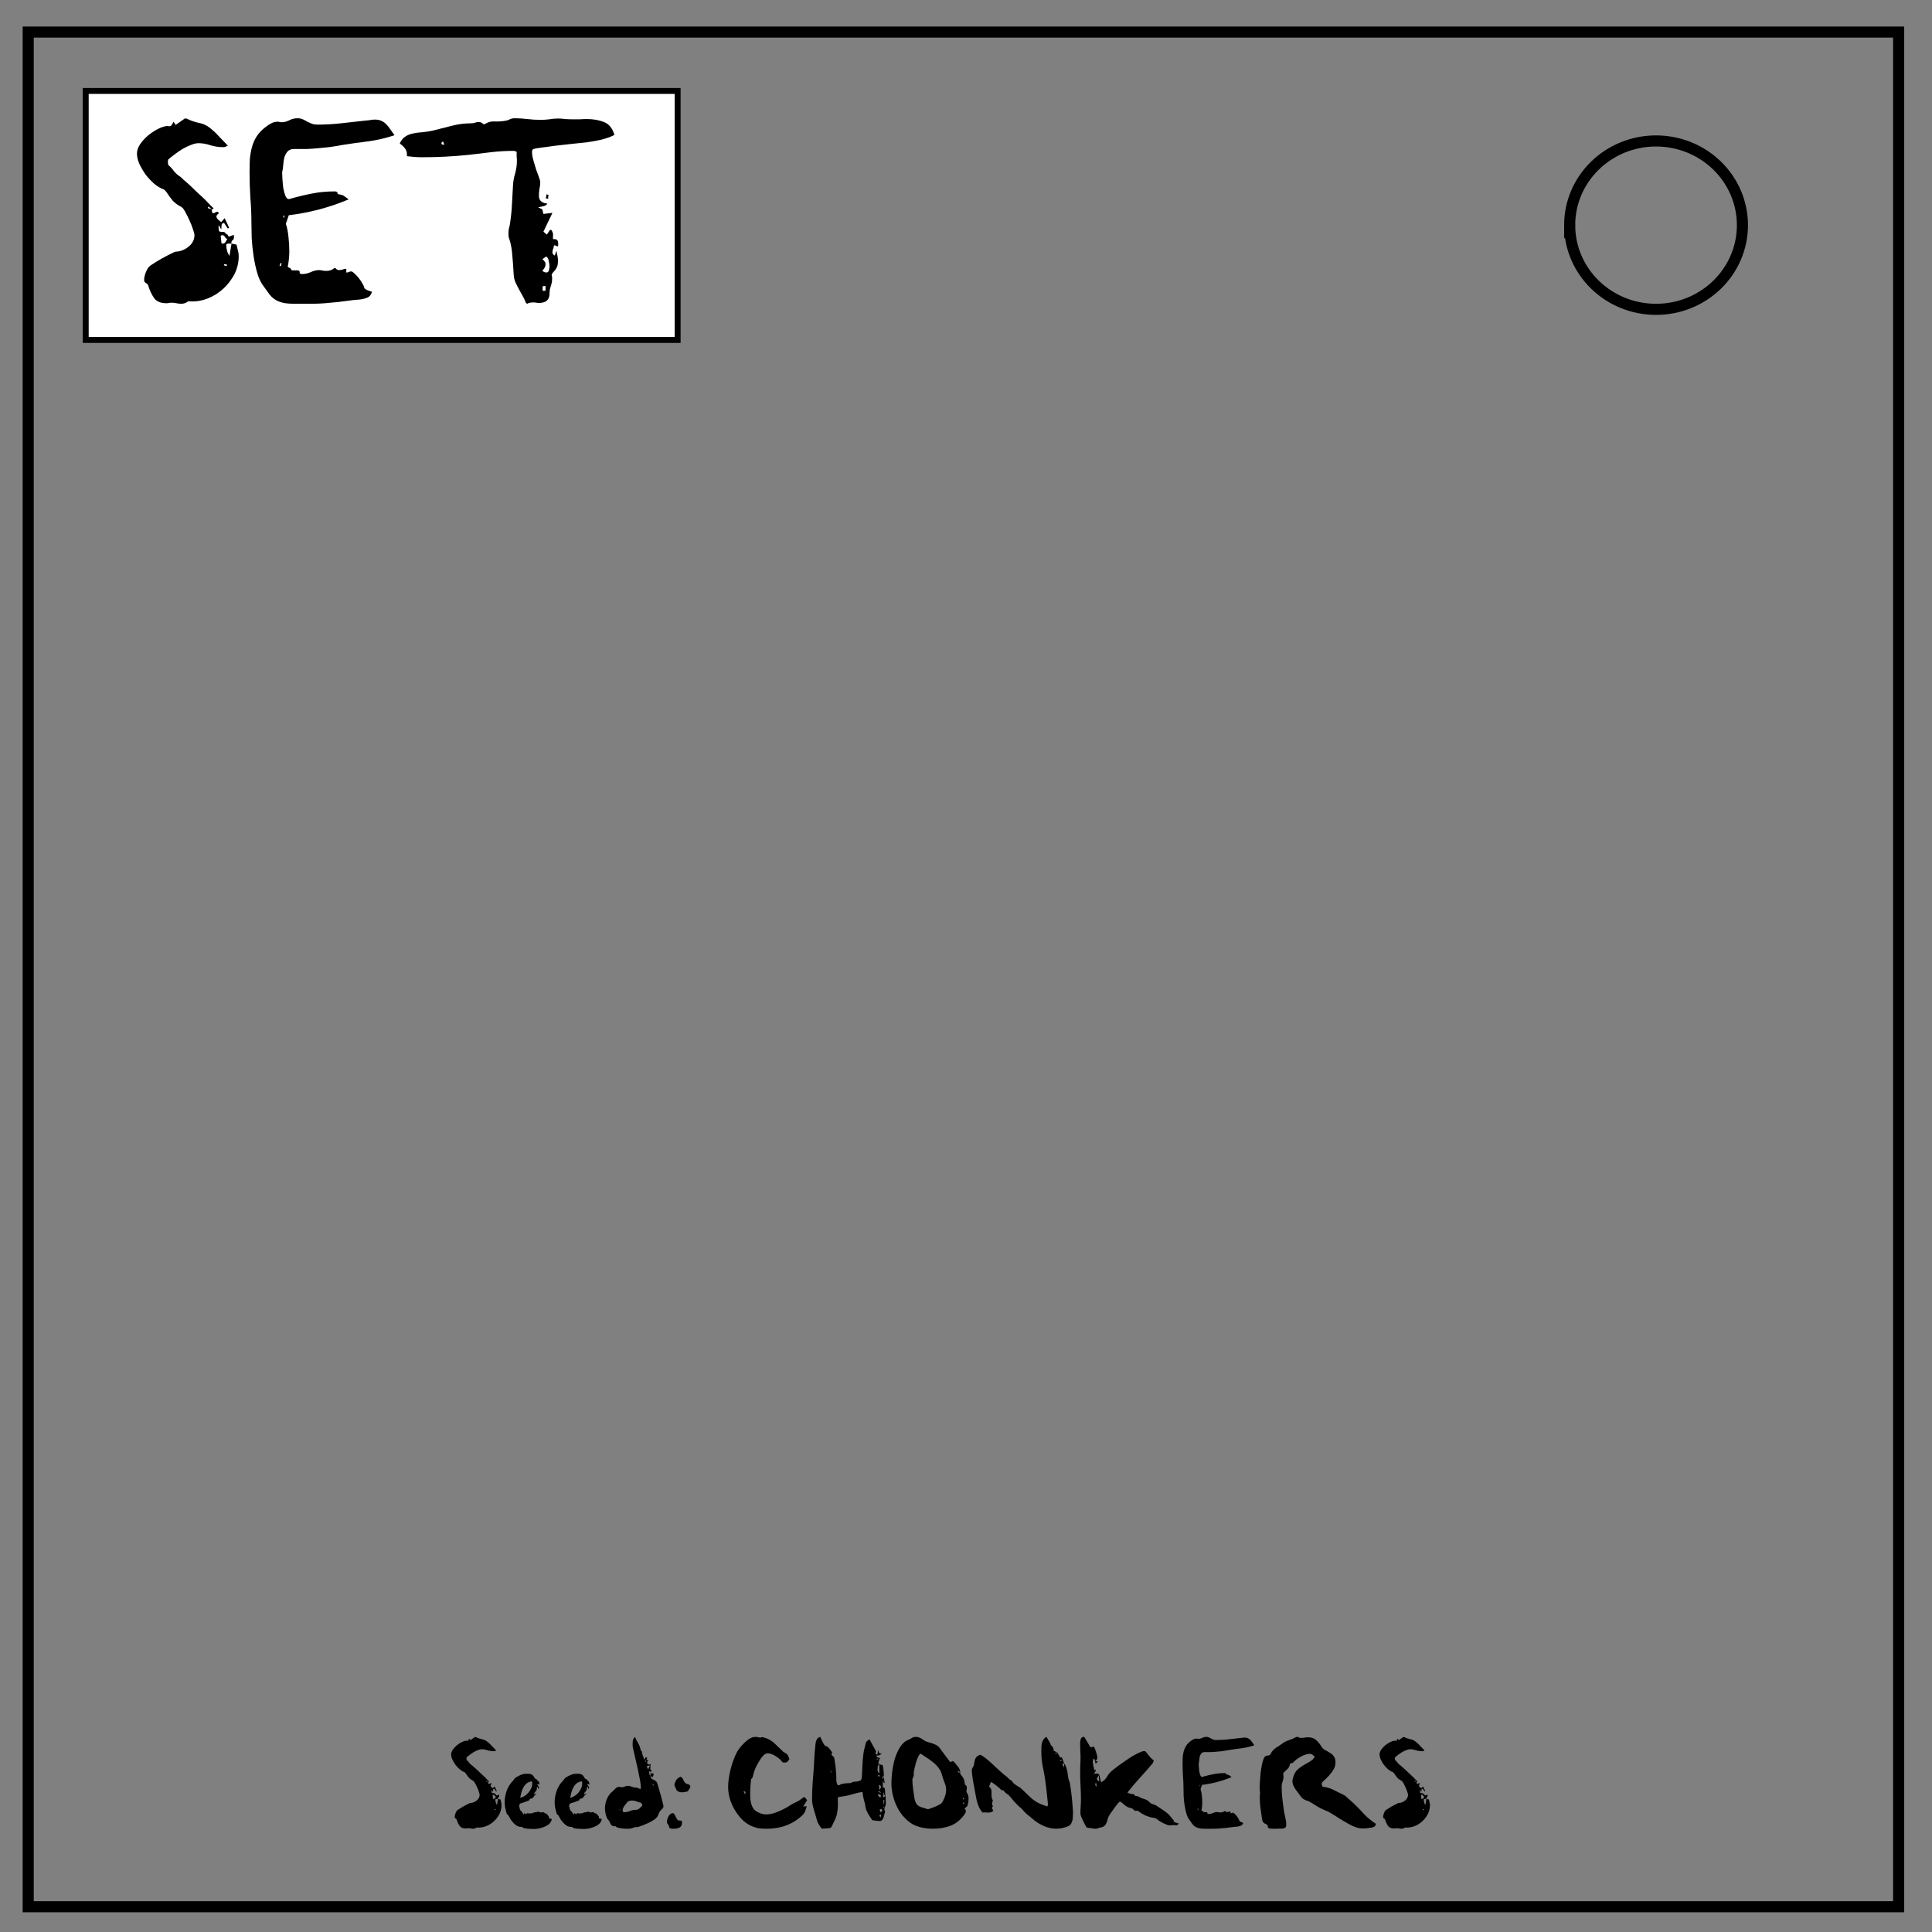 <?xml version="1.0" encoding="UTF-8" standalone="no"?>
<svg
   xmlns:dc="http://purl.org/dc/elements/1.1/"
   xmlns:cc="http://creativecommons.org/ns#"
   xmlns:rdf="http://www.w3.org/1999/02/22-rdf-syntax-ns#"
   xmlns:svg="http://www.w3.org/2000/svg"
   xmlns="http://www.w3.org/2000/svg"
   xmlns:sodipodi="http://sodipodi.sourceforge.net/DTD/sodipodi-0.dtd"
   xmlns:inkscape="http://www.inkscape.org/namespaces/inkscape"
   viewBox="0 0 348 348"
   fill="none"
   version="1.1"
   id="svg246"
   sodipodi:docname="Shifting Maze.svg"
   inkscape:version="0.92.4 (5da689c313, 2019-01-14)">
  <rect x="0" y="0" width="348" height="348" fill="#808080" stroke="none"/>
  <sodipodi:namedview
     pagecolor="#ffffff"
     bordercolor="#666666"
     borderopacity="1"
     objecttolerance="10"
     gridtolerance="10"
     guidetolerance="10"
     inkscape:pageopacity="0"
     inkscape:pageshadow="2"
     inkscape:window-width="1366"
     inkscape:window-height="706"
     id="namedview248"
     showgrid="false"
     inkscape:zoom="1.36"
     inkscape:cx="182.52331"
     inkscape:cy="178.09917"
     inkscape:window-x="-8"
     inkscape:window-y="-8"
     inkscape:window-maximized="1"
     inkscape:current-layer="svg246" />
  <defs
     id="defs224">
    <filter
       id="a"
       color-interpolation-filters="sRGB">
      <feColorMatrix
         values="0.21 0.72 0.072 0 0 0.21 0.72 0.072 0 0 0.21 0.72 0.072 0 0 0 0 0 1 0"
         id="feColorMatrix218" />
    </filter>
    <filter
       id="b"
       color-interpolation-filters="sRGB">
      <feColorMatrix
         values="0.21 0.72 0.072 0 0 0.21 0.72 0.072 0 0 0.21 0.72 0.072 0 0 0 0 0 1 0"
         id="feColorMatrix221" />
    </filter>
  </defs>
  <path
     d="M5.079 5.776h336.913v337.67H5.08z"
     stroke-width="2"
     stroke="#000"
     id="path226" />
  <path
     d="M282.734 40.554c0-8.376 6.966-15.165 15.56-15.165 4.126 0 8.084 1.597 11.001 4.441 2.918 2.844 4.558 6.702 4.558 10.724 0 8.376-6.966 15.165-15.56 15.165-8.593 0-15.559-6.79-15.559-15.165z"
     stroke-width="2"
     stroke="#000"
     id="path228" />
  <g
     aria-label="PUSH IT!"
     style="font-style:normal;font-variant:normal;font-weight:normal;font-stretch:normal;font-size:58.413px;line-height:1.25;font-family:'Special Elite';-inkscape-font-specification:'Special Elite';letter-spacing:0px;word-spacing:0px;fill:#000000;fill-opacity:1;stroke:none;stroke-width:1.752"
     id="text111" />
  <path
     style="fill:#ffffff;fill-opacity:1;stroke:#000000;stroke-width:1.065;stroke-miterlimit:4;stroke-dasharray:none;stroke-opacity:1"
     d="M 15.441,16.382 H 122.059 V 61.235 H 15.441 Z"
     id="rect1012" />
  <g
     aria-label="SET"
     style="font-style:normal;font-variant:normal;font-weight:normal;font-stretch:normal;font-size:47.73px;line-height:1.25;font-family:'Great Answer';-inkscape-font-specification:'Great Answer';letter-spacing:0px;word-spacing:0px;fill:#000000;fill-opacity:1;stroke:none;stroke-width:2.237"
     id="text36">
    <path
       d="m 41.71,43.878 0.907,0.191 q 0.095,0.525 0.239,1.05 0.143,0.477 0.143,1.002 0,1.718 -0.764,3.246 -0.764,1.48 -2.005,2.625 -1.241,1.146 -2.816,1.766 -1.575,0.62 -3.198,0.525 h -0.334 q -0.525,0.43 -1.241,0.43 -0.43,0 -0.859,-0.095 -0.43,-0.095 -0.907,-0.095 -0.239,0 -0.477,0.048 -0.191,0.048 -0.43,0.048 -1.527,0 -2.196,-0.907 -0.668,-0.955 -1.05,-2.196 -0.095,-0.382 -0.43,-0.525 -0.334,-0.191 -0.334,-0.525 0,-0.668 0.334,-1.48 0.334,-0.859 0.859,-1.193 1.002,-0.668 2.005,-1.241 1.05,-0.573 2.148,-1.098 0.239,-0.143 0.525,-0.143 0.334,0 0.62,-0.095 0.955,-0.239 1.766,-1.002 0.811,-0.811 0.811,-1.861 0,-0.334 -0.286,-1.098 -0.239,-0.764 -0.62,-1.575 -0.382,-0.859 -0.764,-1.527 -0.382,-0.716 -0.668,-0.859 -1.002,-0.525 -1.575,-1.146 -0.525,-0.62 -1.146,-1.575 -0.286,-0.382 -0.525,-0.477 -0.811,-0.286 -1.671,-1.002 -0.811,-0.716 -1.527,-1.623 -0.668,-0.955 -1.146,-1.957 -0.43,-1.002 -0.43,-1.861 0,-0.811 0.573,-1.671 0.573,-0.859 1.432,-1.575 0.859,-0.716 1.814,-1.193 0.955,-0.477 1.671,-0.525 0.095,0.048 0.334,0.048 0.334,0 0.477,-0.286 0.191,-0.286 0.286,-0.525 l 0.382,0.573 q 0.095,-0.048 0.286,-0.191 0.239,-0.143 0.477,-0.334 0.286,-0.191 0.477,-0.334 0.239,-0.191 0.382,-0.286 h 0.334 q 1.05,0.525 2.148,0.764 1.146,0.191 2.052,0.907 0.907,0.716 1.671,1.575 0.811,0.811 1.575,1.623 -0.191,0.095 -0.382,0.191 -0.191,0.095 -0.43,0.095 -1.193,0 -2.291,-0.334 -1.098,-0.382 -2.196,-0.382 -0.573,0 -1.384,0.334 -0.764,0.286 -1.575,0.764 -0.764,0.477 -1.432,1.002 -0.668,0.477 -1.098,0.907 0.048,0.095 0,0.239 0,0.143 0,0.239 0,0.334 0.095,0.477 0.573,0.477 1.002,1.098 0.477,0.573 1.098,0.955 0.143,0.095 0.62,0.573 0.525,0.43 1.193,1.05 0.668,0.62 1.384,1.336 0.764,0.668 1.384,1.289 0.62,0.62 1.002,1.05 0.43,0.382 0.43,0.43 -0.095,0.239 -0.334,0.143 l 0.095,0.62 q 0.095,0.095 0.191,0.095 0.191,0 0.334,-0.095 0.143,-0.143 0.382,-0.143 0.095,0 0.191,0.095 0.095,0.095 0.143,0.143 -0.143,0.095 -0.334,0.286 -0.143,0.143 -0.143,0.334 0,0.239 0.334,0.573 0.382,0.334 0.525,0.43 l 0.62,-0.716 0.811,1.718 -0.239,0.143 -0.668,-1.002 q -0.382,0.048 -0.43,0.286 -0.048,0.191 -0.048,0.525 0,0.191 -0.048,0.334 L 39.371,40.537 v 0.334 q 0,0.668 0.143,0.811 0.143,0.095 0.668,0.095 0.334,0 0.43,0.239 0.143,0.191 0.382,0.239 l 0.191,0.382 0.955,-0.334 q 0,0.239 0,0.43 0,0.191 -0.095,0.43 -0.477,0.239 -0.334,0.716 h -0.477 q -0.191,0 -0.334,0.048 -0.143,0 -0.143,0.239 0,0.477 0.143,1.002 0.143,0.525 0.43,0.907 z m -1.814,-0.048 q 0.095,0 0.095,0.048 0.048,0 0.143,0 0.334,0 0.477,-0.286 0.191,-0.286 0.334,-0.525 -0.239,-0.095 -0.43,-0.382 -0.191,-0.334 -0.43,-0.334 -0.191,0 -0.334,0.143 z M 29.586,29.13 q -0.143,0 -0.286,-0.048 -0.095,-0.048 -0.239,-0.143 l 1.193,-0.143 q -0.143,0.095 -0.286,0.239 -0.143,0.095 -0.382,0.095 z m 10.787,18.471 -0.048,0.191 0.477,0.143 0.095,-0.286 z m -2.243,-9.928 -0.573,-0.477 -0.143,0.286 z"
       style="stroke-width:2.237"
       id="path128" />
    <path
       d="m 71.062,24.357 q -2.291,0.764 -4.678,1.098 -2.386,0.286 -4.773,0.668 -1.289,0.239 -2.339,0.382 -1.002,0.095 -1.957,0.191 -0.955,0.095 -2.005,0.143 -1.002,0 -2.339,0 -0.811,0 -1.193,0.477 -0.382,0.43 -0.573,1.098 -0.143,0.62 -0.191,1.336 -0.048,0.716 -0.191,1.289 v 0.095 q 0,0.286 0.048,1.098 0.048,0.764 0.143,1.575 0.143,0.811 0.382,1.432 0.239,0.62 0.62,0.62 0.191,0 0.239,-0.048 2.005,-0.573 3.962,-0.955 1.957,-0.382 4.105,-0.382 0.191,0 0.43,0.143 0.048,0.382 0.239,0.382 0.239,0 0.477,0.095 0.334,0.048 0.668,0.334 0.382,0.286 0.668,0.477 -2.577,1.098 -5.298,1.814 -2.721,0.716 -5.489,1.05 l -0.525,1.527 q 0.382,1.241 0.477,2.482 0.143,1.193 0.143,2.434 0,1.432 -0.286,2.864 0.525,0.239 0.573,0.382 0.095,0.095 0.095,0.191 0.048,0.048 0.191,0.048 0.191,0 0.907,0 0.477,0 0.382,0.525 0.191,0.143 0.43,0.143 0.764,0 1.527,-0.334 0.811,-0.382 1.575,-0.382 0.334,0 0.62,0.095 0.334,0.048 0.668,0.048 0.859,0 1.384,-0.477 l 0.239,-0.048 q 0.239,0.382 0.668,0.382 0.334,0 0.62,-0.095 0.334,-0.143 0.668,-0.143 v 0.668 h 0.095 q 0.239,0 0.382,-0.095 0.191,-0.095 0.43,-0.095 0.191,0 0.573,0.382 0.382,0.334 0.764,0.811 0.382,0.477 0.668,1.002 0.286,0.477 0.334,0.764 0.048,0.191 0.573,0.43 0.573,0.191 0.811,0.286 -0.239,0.811 -0.859,1.05 -0.573,0.239 -1.336,0.334 -1.336,0.095 -2.625,0.286 -1.289,0.191 -2.625,0.286 -1.671,0.191 -3.389,0.191 -1.671,0 -3.341,0 -0.716,0 -1.432,-0.095 -0.668,-0.095 -1.336,-0.382 -0.859,-0.382 -1.48,-1.146 -0.573,-0.811 -1.098,-1.527 -0.716,-0.907 -1.146,-2.386 -0.43,-1.48 -0.668,-3.102 -0.239,-1.623 -0.334,-3.198 -0.048,-1.575 -0.048,-2.721 0,-2.291 -0.191,-4.534 -0.143,-2.291 -0.143,-4.582 0,-1.193 0.048,-2.339 0.095,-1.146 0.382,-2.196 0.286,-1.05 0.859,-1.957 0.62,-0.955 1.671,-1.718 0.477,-0.382 0.955,-0.62 0.525,-0.286 1.146,-0.286 0.191,0 0.334,0.048 0.191,0.048 0.382,0.048 0.668,0 1.336,-0.334 0.716,-0.382 1.527,-0.382 0.525,0 0.955,0.191 0.43,0.191 0.811,0.43 0.43,0.191 0.859,0.382 0.43,0.143 0.955,0.143 2.148,0 4.248,-0.239 2.148,-0.239 4.296,-0.477 0.477,-0.048 0.907,-0.095 0.43,-0.095 0.907,-0.095 0.716,0 1.193,0.239 0.525,0.239 0.907,0.668 0.382,0.382 0.716,0.907 0.334,0.477 0.716,1.002 z m -20.524,23.006 -0.191,0.525 0.191,0.048 q 0.095,-0.095 0.095,-0.239 0.048,-0.143 0.095,-0.239 z m 0.668,-8.544 -0.239,0.095 0.239,0.382 z"
       style="stroke-width:2.237"
       id="path130" />
    <path
       d="m 73.3,27.841 q 0,-0.668 -0.382,-1.146 -0.382,-0.477 -0.907,-0.859 0.525,-1.241 1.909,-1.671 1.002,-0.286 2.052,-0.334 1.05,-0.095 2.1,-0.334 1.671,-0.43 3.389,-0.859 1.718,-0.43 3.437,-0.43 0.334,0 0.62,-0.095 0.334,-0.143 0.668,-0.143 0.525,0 0.859,0.382 h 0.286 q 0.811,-0.525 1.671,-0.477 0.907,0.048 1.861,-0.095 0.477,-0.048 0.859,-0.239 0.43,-0.239 0.955,-0.239 1.146,0 2.291,0.143 1.193,0.143 2.386,0.143 0.811,0 1.575,-0.095 0.764,-0.143 1.575,-0.143 0.668,0 1.289,0.095 0.668,0.048 1.336,0.048 0.668,0 1.289,0 0.62,-0.048 1.289,-0.048 1.718,0 3.055,0.525 1.384,0.525 1.909,2.339 -1.05,0.525 -2.386,0.859 -1.289,0.286 -2.673,0.477 -1.384,0.143 -2.768,0.286 -1.336,0.143 -2.53,0.286 -0.859,0.095 -1.766,0.239 -0.859,0.095 -1.766,0.239 -0.334,0.048 -0.668,0.143 -0.286,0.095 -0.286,0.525 0,0.668 0.239,1.48 0.239,0.811 0.477,1.623 0.286,0.764 0.525,1.432 0.239,0.62 0.239,0.907 0,0.62 -0.143,1.241 -0.095,0.573 -0.095,1.193 0,0.716 0.43,1.05 0.43,0.334 1.098,0.382 -0.239,0.382 -0.764,0.477 -0.525,0.095 -0.907,0.191 0.334,0.143 0.477,0.239 0.191,0.048 0.239,0.143 0.095,0.048 0.095,0.239 0.048,0.191 0.143,0.573 l 1.623,-0.191 -1.623,3.389 0.62,0.525 0.573,-0.859 q 0.239,-0.048 0.334,0.191 0.143,0.191 0.191,0.477 0.048,0.286 0,0.573 0,0.286 0,0.43 h 0.191 q 0.477,0 0.62,0.239 0.143,0.239 0.143,0.62 l -0.048,0.477 -0.62,-0.239 -0.143,0.143 v 0.095 q 0,0.239 -0.143,0.525 -0.095,0.239 -0.095,0.477 0,0.43 0.43,0.62 l 0.286,-0.859 q 0.096,0.477 0.191,0.907 0.096,0.43 0.096,0.907 0,0.62 -0.143,1.002 -0.143,0.334 -0.334,0.62 -0.191,0.239 -0.382,0.43 -0.191,0.191 -0.286,0.477 0.095,0.382 0.095,0.62 0,0.716 -0.239,1.384 -0.239,0.62 -0.239,1.432 0,0.811 -0.525,1.241 -0.525,0.382 -1.336,0.382 -0.239,0 -0.525,-0.048 -0.286,-0.048 -0.525,-0.048 -0.286,0 -0.573,0.048 -0.286,0.048 -0.525,0.191 l -0.239,-0.143 q -0.239,-0.668 -0.573,-1.241 -0.334,-0.62 -0.668,-1.193 -0.334,-0.62 -0.62,-1.241 -0.286,-0.62 -0.334,-1.336 -0.048,-0.62 -0.095,-1.48 -0.048,-0.907 -0.143,-1.814 -0.048,-0.907 -0.191,-1.718 -0.143,-0.859 -0.334,-1.384 -0.095,-0.239 -0.143,-0.477 -0.048,-0.286 -0.048,-0.525 0,-0.43 0.048,-0.811 0.095,-0.43 0.191,-0.811 0.286,-1.766 0.382,-3.484 0.095,-1.718 0.191,-3.484 0.048,-1.193 0.382,-2.291 0.334,-1.146 0.334,-2.339 0,-0.382 -0.048,-0.764 0,-0.43 0,-0.811 -0.286,-0.191 -0.573,-0.191 -2.005,0 -4.057,0.239 -2.005,0.239 -4.009,0.477 -4.152,0.43 -8.305,0.43 -0.764,0 -1.432,-0.048 -0.668,-0.048 -1.384,-0.143 z m 24.39,20.953 q 0.382,0.286 0.716,0.286 0.382,0 0.477,-0.43 0.095,-0.43 0.095,-0.716 0,-0.334 -0.143,-0.955 -0.095,-0.62 -0.477,-0.764 l -0.668,0.477 q 0.239,0.143 0.382,0.382 0.191,0.191 0.191,0.477 0,0.382 -0.191,0.716 -0.191,0.286 -0.382,0.525 z m 0.573,3.58 v -0.859 l -0.525,0.048 v 0.811 z m 0.048,-16.658 0.143,-0.716 0.334,0.095 q 0,0.191 -0.048,0.382 0,0.143 0,0.334 z m -18.519,-10.262 -0.286,0.286 0.048,0.239 q 0.143,0.095 0.477,0.095 z"
       style="stroke-width:2.237"
       id="path132" />
  </g>
  <g
     aria-label="Seed: CHONKERS"
     style="font-style:normal;font-variant:normal;font-weight:normal;font-stretch:normal;font-size:23.639px;line-height:1.25;font-family:'Great Answer';-inkscape-font-specification:'Great Answer';letter-spacing:0px;word-spacing:0px;fill:#000000;fill-opacity:1;stroke:none;stroke-width:1.108"
     id="text36-0">
    <path
       d="m 89.703,324.035 0.449,0.095 q 0.047,0.26 0.118,0.52 0.071,0.236 0.071,0.496 0,0.851 -0.378,1.607 -0.378,0.733 -0.993,1.3 -0.615,0.567 -1.395,0.875 -0.78,0.307 -1.584,0.26 h -0.165 q -0.26,0.213 -0.615,0.213 -0.213,0 -0.425,-0.047 -0.213,-0.047 -0.449,-0.047 -0.118,0 -0.236,0.024 -0.095,0.024 -0.213,0.024 -0.756,0 -1.087,-0.449 -0.331,-0.473 -0.52,-1.087 -0.047,-0.189 -0.213,-0.26 -0.165,-0.095 -0.165,-0.26 0,-0.331 0.165,-0.733 0.165,-0.425 0.425,-0.591 0.496,-0.331 0.993,-0.615 0.52,-0.284 1.064,-0.544 0.118,-0.071 0.26,-0.071 0.165,0 0.307,-0.047 0.473,-0.118 0.875,-0.496 0.402,-0.402 0.402,-0.922 0,-0.165 -0.142,-0.544 -0.118,-0.378 -0.307,-0.78 -0.189,-0.425 -0.378,-0.756 -0.189,-0.355 -0.331,-0.425 -0.496,-0.26 -0.78,-0.567 -0.26,-0.307 -0.567,-0.78 -0.142,-0.189 -0.26,-0.236 -0.402,-0.142 -0.827,-0.496 -0.402,-0.355 -0.756,-0.804 -0.331,-0.473 -0.567,-0.969 -0.213,-0.496 -0.213,-0.922 0,-0.402 0.284,-0.827 0.284,-0.425 0.709,-0.78 0.425,-0.355 0.898,-0.591 0.473,-0.236 0.827,-0.26 0.047,0.024 0.165,0.024 0.165,0 0.236,-0.142 0.095,-0.142 0.142,-0.26 l 0.189,0.284 q 0.047,-0.024 0.142,-0.095 0.118,-0.071 0.236,-0.165 0.142,-0.095 0.236,-0.165 0.118,-0.095 0.189,-0.142 h 0.165 q 0.52,0.26 1.064,0.378 0.567,0.095 1.016,0.449 0.449,0.355 0.827,0.78 0.402,0.402 0.78,0.804 -0.095,0.047 -0.189,0.095 -0.095,0.047 -0.213,0.047 -0.591,0 -1.135,-0.165 -0.544,-0.189 -1.087,-0.189 -0.284,0 -0.686,0.165 -0.378,0.142 -0.78,0.378 -0.378,0.236 -0.709,0.496 -0.331,0.236 -0.544,0.449 0.024,0.047 0,0.118 0,0.071 0,0.118 0,0.165 0.047,0.236 0.284,0.236 0.496,0.544 0.236,0.284 0.544,0.473 0.071,0.047 0.307,0.284 0.26,0.213 0.591,0.52 0.331,0.307 0.686,0.662 0.378,0.331 0.686,0.638 0.307,0.307 0.496,0.52 0.213,0.189 0.213,0.213 -0.047,0.118 -0.165,0.071 l 0.047,0.307 q 0.047,0.047 0.095,0.047 0.095,0 0.165,-0.047 0.071,-0.071 0.189,-0.071 0.047,0 0.095,0.047 0.047,0.047 0.071,0.071 -0.071,0.047 -0.165,0.142 -0.071,0.071 -0.071,0.165 0,0.118 0.165,0.284 0.189,0.165 0.26,0.213 l 0.307,-0.355 0.402,0.851 -0.118,0.071 -0.331,-0.496 q -0.189,0.024 -0.213,0.142 -0.024,0.095 -0.024,0.26 0,0.095 -0.024,0.165 l -0.236,-0.378 v 0.165 q 0,0.331 0.071,0.402 0.071,0.047 0.331,0.047 0.165,0 0.213,0.118 0.071,0.095 0.189,0.118 l 0.095,0.189 0.473,-0.165 q 0,0.118 0,0.213 0,0.095 -0.047,0.213 -0.236,0.118 -0.165,0.355 h -0.236 q -0.095,0 -0.165,0.024 -0.071,0 -0.071,0.118 0,0.236 0.071,0.496 0.071,0.26 0.213,0.449 z m -0.898,-0.024 q 0.047,0 0.047,0.024 0.024,0 0.071,0 0.165,0 0.236,-0.142 0.095,-0.142 0.165,-0.26 -0.118,-0.047 -0.213,-0.189 -0.095,-0.165 -0.213,-0.165 -0.095,0 -0.165,0.071 z m -5.106,-7.281 q -0.071,0 -0.142,-0.024 -0.047,-0.024 -0.118,-0.071 l 0.591,-0.071 q -0.071,0.047 -0.142,0.118 -0.071,0.047 -0.189,0.047 z m 5.342,9.148 -0.024,0.095 0.236,0.071 0.047,-0.142 z m -1.111,-4.917 -0.284,-0.236 -0.071,0.142 z"
       style="stroke-width:1.108"
       id="path101" />
    <path
       d="m 96.652,323.089 q -0.213,0.118 -0.402,0.378 -0.165,0.26 -0.378,0.449 -0.095,0.047 -0.213,0.047 -0.095,0 -0.189,0.047 -0.095,0.071 -0.118,0.189 0,0.095 -0.142,0.142 -0.331,0.118 -0.662,0.236 -0.307,0.118 -0.638,0.213 -0.165,0.047 -0.26,0.095 -0.071,0.047 -0.071,0.236 0,0.047 -0.047,0.118 -0.047,0.047 -0.095,0.095 0.118,0.071 0.142,0.165 0.024,0.095 0.024,0.213 0.024,0.095 0.047,0.213 0.024,0.095 0.118,0.189 0.189,0.165 0.307,0.355 0.118,0.189 0.236,0.378 l 0.165,-0.26 0.331,0.213 q 0.095,-0.213 0.26,-0.213 0.071,0 0.142,0.047 0.071,0.024 0.142,0.024 0.095,0 0.165,-0.024 0.071,-0.024 0.142,-0.024 0.071,0 0.165,0.047 l 0.095,-0.095 q 0.142,-0.047 0.307,-0.095 0.165,-0.071 0.331,-0.024 0.189,-0.118 0.378,-0.118 0.189,0 0.284,0.071 0.095,0.071 0.189,0.071 0.118,0 0.213,-0.024 0.095,-0.024 0.189,-0.047 0.402,0.189 0.591,0.307 0.213,0.118 0.473,0.52 v 0.165 q 0,0.142 0.071,0.165 0.095,0.024 0.165,0.024 0.095,0 0.165,0.024 0.095,0 0.095,0.142 0,0.047 -0.024,0.071 0,0.024 0,0.071 -0.142,0.425 -0.52,0.733 -0.378,0.284 -0.875,0.473 -0.473,0.189 -0.993,0.284 -0.496,0.071 -0.898,0.071 -0.142,0 -0.449,-0.024 -0.284,0 -0.591,-0.024 -0.307,-0.047 -0.591,-0.095 -0.26,-0.071 -0.331,-0.189 -0.047,-0.024 -0.095,-0.024 -0.047,-0.024 -0.118,-0.024 -0.402,0 -0.756,-0.189 -0.331,-0.189 -0.615,-0.496 -0.284,-0.307 -0.52,-0.638 -0.213,-0.355 -0.378,-0.686 -0.071,-0.118 -0.118,-0.142 -0.047,-0.047 -0.118,-0.095 -0.047,-0.047 -0.095,-0.118 -0.047,-0.095 -0.095,-0.284 -0.118,-0.449 -0.213,-0.898 -0.071,-0.473 -0.071,-0.946 0,-0.851 0.284,-1.773 0.284,-0.922 0.827,-1.607 0.142,-0.189 0.307,-0.355 0.165,-0.165 0.284,-0.355 0.189,-0.284 0.449,-0.402 0.544,-0.307 0.922,-0.449 0.378,-0.142 1.016,-0.142 0.473,0 0.733,0.118 0.26,0.095 0.496,0.52 0.118,0.26 0.355,0.331 0.071,0.024 0.213,0.213 0.165,0.165 0.284,0.26 l 0.118,0.52 q -0.095,-0.047 -0.165,-0.071 -0.071,-0.024 -0.165,-0.024 -0.047,0 -0.071,0.024 0,0 -0.047,0 l 0.378,0.567 -0.095,0.307 h -0.047 l -0.095,-0.402 q -0.189,0.024 -0.189,0.26 0,0.236 -0.071,0.378 -0.071,0.118 -0.165,0.213 -0.095,0.095 -0.165,0.189 -0.071,0.071 -0.071,0.189 0,0.071 0.047,0.165 0.071,-0.047 0.118,-0.118 0.071,-0.071 0.165,-0.071 0.024,0 0.047,0.024 0.024,0 0.047,0 z m -0.827,-2.222 q -0.567,0.047 -0.946,0.355 -0.355,0.284 -0.591,0.709 -0.236,0.425 -0.378,0.946 -0.118,0.496 -0.213,0.946 0.402,-0.071 0.78,-0.307 0.402,-0.26 0.709,-0.615 0.307,-0.378 0.496,-0.804 0.189,-0.425 0.189,-0.851 0,-0.142 -0.047,-0.378 z"
       style="stroke-width:1.108"
       id="path103" />
    <path
       d="m 105.655,323.089 q -0.213,0.118 -0.402,0.378 -0.165,0.26 -0.378,0.449 -0.095,0.047 -0.213,0.047 -0.095,0 -0.189,0.047 -0.095,0.071 -0.118,0.189 0,0.095 -0.142,0.142 -0.331,0.118 -0.662,0.236 -0.307,0.118 -0.638,0.213 -0.165,0.047 -0.26,0.095 -0.071,0.047 -0.071,0.236 0,0.047 -0.047,0.118 -0.047,0.047 -0.095,0.095 0.118,0.071 0.142,0.165 0.024,0.095 0.024,0.213 0.024,0.095 0.047,0.213 0.024,0.095 0.118,0.189 0.189,0.165 0.307,0.355 0.118,0.189 0.236,0.378 l 0.165,-0.26 0.331,0.213 q 0.095,-0.213 0.26,-0.213 0.071,0 0.142,0.047 0.071,0.024 0.142,0.024 0.095,0 0.165,-0.024 0.071,-0.024 0.142,-0.024 0.071,0 0.165,0.047 l 0.095,-0.095 q 0.142,-0.047 0.307,-0.095 0.165,-0.071 0.331,-0.024 0.189,-0.118 0.378,-0.118 0.189,0 0.284,0.071 0.095,0.071 0.189,0.071 0.118,0 0.213,-0.024 0.095,-0.024 0.189,-0.047 0.402,0.189 0.591,0.307 0.213,0.118 0.473,0.52 v 0.165 q 0,0.142 0.071,0.165 0.095,0.024 0.165,0.024 0.095,0 0.165,0.024 0.095,0 0.095,0.142 0,0.047 -0.024,0.071 0,0.024 0,0.071 -0.142,0.425 -0.52,0.733 -0.378,0.284 -0.875,0.473 -0.473,0.189 -0.993,0.284 -0.496,0.071 -0.898,0.071 -0.142,0 -0.449,-0.024 -0.284,0 -0.591,-0.024 -0.307,-0.047 -0.591,-0.095 -0.26,-0.071 -0.331,-0.189 -0.047,-0.024 -0.095,-0.024 -0.047,-0.024 -0.118,-0.024 -0.402,0 -0.756,-0.189 -0.331,-0.189 -0.615,-0.496 -0.284,-0.307 -0.52,-0.638 -0.213,-0.355 -0.378,-0.686 -0.071,-0.118 -0.118,-0.142 -0.047,-0.047 -0.118,-0.095 -0.047,-0.047 -0.095,-0.118 -0.047,-0.095 -0.095,-0.284 -0.118,-0.449 -0.213,-0.898 -0.071,-0.473 -0.071,-0.946 0,-0.851 0.284,-1.773 0.284,-0.922 0.827,-1.607 0.142,-0.189 0.307,-0.355 0.165,-0.165 0.284,-0.355 0.189,-0.284 0.449,-0.402 0.544,-0.307 0.922,-0.449 0.378,-0.142 1.016,-0.142 0.473,0 0.733,0.118 0.26,0.095 0.496,0.52 0.118,0.26 0.355,0.331 0.071,0.024 0.213,0.213 0.165,0.165 0.284,0.26 l 0.118,0.52 q -0.095,-0.047 -0.165,-0.071 -0.071,-0.024 -0.165,-0.024 -0.047,0 -0.071,0.024 0,0 -0.047,0 l 0.378,0.567 -0.095,0.307 h -0.047 l -0.095,-0.402 q -0.189,0.024 -0.189,0.26 0,0.236 -0.071,0.378 -0.071,0.118 -0.165,0.213 -0.095,0.095 -0.165,0.189 -0.071,0.071 -0.071,0.189 0,0.071 0.047,0.165 0.071,-0.047 0.118,-0.118 0.071,-0.071 0.165,-0.071 0.024,0 0.047,0.024 0.024,0 0.047,0 z m -0.827,-2.222 q -0.567,0.047 -0.946,0.355 -0.355,0.284 -0.591,0.709 -0.236,0.425 -0.378,0.946 -0.118,0.496 -0.213,0.946 0.402,-0.071 0.78,-0.307 0.402,-0.26 0.709,-0.615 0.307,-0.378 0.496,-0.804 0.189,-0.425 0.189,-0.851 0,-0.142 -0.047,-0.378 z"
       style="stroke-width:1.108"
       id="path105" />
    <path
       d="m 116.88,318.976 q 0.071,0.236 0.071,0.473 0,0.213 0.189,0.402 0.071,0.378 0.213,0.52 0.165,0.118 0.355,0.213 0.213,0.071 0.402,0.213 0.189,0.118 0.307,0.496 0.071,0.189 0.236,0.804 0.189,0.615 0.378,1.3 0.189,0.686 0.331,1.276 0.142,0.567 0.142,0.709 0,0.26 -0.284,0.496 -0.26,0.213 -0.402,0.473 -0.142,0.236 -0.26,0.567 -0.142,0.402 -0.567,0.733 -0.402,0.307 -0.922,0.567 -0.52,0.26 -1.064,0.473 -0.544,0.189 -0.898,0.331 -0.213,0.095 -0.473,0.095 -0.26,-0.024 -0.473,0.071 -0.26,0.095 -0.496,0.165 -0.213,0.047 -0.52,0.047 -0.213,0 -0.544,0 -0.331,-0.024 -0.662,-0.071 -0.331,-0.047 -0.638,-0.118 -0.284,-0.095 -0.425,-0.26 l -0.095,-0.024 q -0.047,0.024 -0.165,0.024 -0.378,0 -0.591,-0.331 -0.213,-0.355 -0.307,-0.662 -0.189,-0.118 -0.331,-0.378 -0.142,-0.284 -0.236,-0.615 -0.095,-0.331 -0.142,-0.662 -0.047,-0.331 -0.047,-0.544 0,-0.898 0.378,-1.773 0.378,-0.875 1.111,-1.418 0.142,-0.118 0.236,-0.236 0.118,-0.118 0.213,-0.213 0.118,-0.118 0.26,-0.189 0.142,-0.071 0.378,-0.071 0.118,0 0.236,0.047 0.118,0.024 0.236,0.024 0.284,0 0.52,-0.118 0.26,-0.142 0.52,-0.142 0.402,0 0.78,0.165 0.378,0.165 0.827,0.165 0.189,0 0.331,0.095 0.142,0.095 0.307,0.142 0.142,-0.024 0.142,-0.236 0,-0.496 -0.165,-1.395 -0.165,-0.898 -0.378,-1.867 -0.213,-0.993 -0.425,-1.891 -0.213,-0.898 -0.331,-1.442 -0.071,-0.307 -0.142,-0.591 -0.047,-0.307 -0.047,-0.615 0,-0.473 0.047,-0.733 0.071,-0.284 0.378,-0.615 0.236,0.591 0.567,1.135 0.331,0.544 0.449,1.182 0.095,0.213 0.165,0.26 0.095,0.024 0.095,0.307 0,0.047 0.047,0.236 0.071,0.165 0.142,0.378 0.071,0.213 0.142,0.402 0.095,0.165 0.142,0.236 l 0.118,-0.449 0.378,0.071 q -0.047,0.047 -0.095,0.118 -0.047,0.047 -0.047,0.118 0,0.095 0.118,0.189 0.142,0.071 0.189,0.142 l -0.26,0.165 0.165,0.496 0.496,-0.095 q 0,0.213 -0.024,0.449 -0.024,0.213 -0.024,0.425 0,0.142 0.213,0.236 l -0.024,0.213 q -0.071,0.071 -0.189,0.071 -0.095,0 -0.142,-0.047 -0.047,-0.071 -0.118,-0.118 z m -1.371,5.768 q -0.473,-0.118 -0.851,-0.26 -0.378,-0.165 -0.898,-0.165 -0.496,0 -0.804,0.331 -0.071,0.095 -0.213,0.284 -0.142,0.165 -0.284,0.355 -0.118,0.189 -0.213,0.378 -0.095,0.189 -0.095,0.307 0,0.165 0.047,0.307 0.047,0.142 0.26,0.142 0.496,0 1.016,-0.213 0.52,-0.213 1.016,-0.213 0.378,0 0.686,-0.26 0.331,-0.284 0.544,-0.544 z m 1.655,-4.87 v -0.567 l 0.331,0.26 0.095,-0.26 q 0.142,0.142 0.142,0.307 0,0.142 -0.095,0.284 -0.071,0.118 -0.118,0.236 z m -0.071,-1.891 -0.615,0.165 0.26,0.544 z m 0.638,3.688 v -0.142 q 0,-0.142 -0.095,-0.142 -0.071,-0.024 -0.189,-0.071 z m -1.489,-4.326 0.095,-0.024 -0.024,-0.213 -0.142,0.024 z m -4.539,8.557 h -0.095 l -0.024,0.095 0.118,0.095 z"
       style="stroke-width:1.108"
       id="path107" />
    <path
       d="m 122.712,322.829 q -0.425,0 -0.78,-0.307 -0.118,-0.118 -0.165,-0.284 -0.024,-0.189 -0.142,-0.331 -0.047,-0.095 -0.095,-0.189 -0.047,-0.095 -0.047,-0.213 0,-0.142 0.047,-0.26 0.047,-0.142 0.095,-0.26 0.165,-0.402 0.355,-0.567 0.189,-0.189 0.544,-0.378 h 0.047 q 0.071,0 0.095,0.024 0.071,0.095 0.165,0.142 0.095,0.047 0.142,0.165 0.142,0.355 0.307,0.591 0.142,0.213 0.307,0.307 0.189,0.071 0.355,0.118 0.165,0.047 0.284,0.142 0.118,0.071 0.118,0.26 0,0.118 -0.095,0.307 -0.047,0.118 -0.142,0.213 -0.071,0.095 -0.118,0.213 -0.071,0.118 -0.236,0.189 -0.165,0.047 -0.355,0.071 -0.189,0.024 -0.378,0.047 -0.189,0 -0.307,0 z m -0.284,5.082 q 0.213,0 0.307,0.071 0.118,0.047 0.118,0.26 0,0.686 -0.425,0.922 -0.425,0.236 -1.016,0.236 -0.449,0 -0.615,-0.047 -0.165,-0.071 -0.236,-0.165 -0.047,-0.118 -0.071,-0.26 0,-0.142 -0.142,-0.284 -0.213,-0.189 -0.213,-0.496 0,-0.213 0.071,-0.473 0.071,-0.284 0.213,-0.52 0.142,-0.236 0.331,-0.402 0.213,-0.165 0.473,-0.165 0.095,0 0.189,0.142 0.118,0.118 0.189,0.284 0.095,0.165 0.165,0.355 0.095,0.165 0.142,0.236 0.047,0.095 0.118,0.165 0.071,0.071 0.142,0.142 z"
       style="stroke-width:1.108"
       id="path109" />
    <path
       d="m 135.288,320.465 q -0.047,0.662 -0.118,1.324 -0.047,0.662 -0.047,1.324 0,0.402 0.024,0.851 0.047,0.449 0.142,0.875 0.118,0.425 0.331,0.804 0.213,0.355 0.567,0.591 0.402,0.26 0.875,0.425 0.473,0.165 0.946,0.165 0.496,0 1.087,-0.142 0.591,-0.165 1.158,-0.402 0.591,-0.26 1.135,-0.544 0.544,-0.284 0.946,-0.567 0.52,-0.331 1.064,-0.567 0.544,-0.236 1.016,-0.638 0.095,-0.047 0.213,-0.142 0.118,-0.118 0.236,-0.118 0.118,0 0.26,0.213 0.165,0.213 0.26,0.331 l -0.709,1.158 0.638,-0.071 q -0.118,0.425 -0.26,0.851 -0.142,0.402 -0.473,0.733 -1.324,1.276 -2.978,1.891 -1.631,0.591 -3.451,0.591 -0.615,0 -1.229,-0.047 -0.591,-0.071 -1.158,-0.284 -1.016,-0.355 -1.867,-1.111 -0.827,-0.78 -1.442,-1.773 -0.615,-0.993 -0.969,-2.104 -0.331,-1.135 -0.331,-2.175 0,-0.733 0.118,-1.56 0.118,-0.851 0.331,-1.702 0.236,-0.851 0.52,-1.655 0.307,-0.804 0.662,-1.466 0.307,-0.544 0.733,-1.016 0.425,-0.473 0.898,-0.898 0.378,-0.331 0.804,-0.544 0.425,-0.213 0.922,-0.213 0.213,0 0.402,0.071 0.189,0.047 0.378,0.047 0.118,0 0.189,-0.024 0.095,-0.047 0.189,-0.047 0.165,0 0.402,0.095 1.016,0.284 1.773,0.993 0.756,0.709 1.489,1.418 0.047,0.047 0.095,0.118 0.071,0.047 0.142,0.095 0.26,0.118 0.402,0.236 0.165,0.095 0.26,0.236 0.095,0.142 0.165,0.331 0.071,0.165 0.165,0.425 -0.189,0.307 -0.355,0.473 -0.142,0.165 -0.567,0.165 -0.189,0 -0.307,-0.071 -0.095,-0.095 -0.213,-0.236 -0.189,-0.236 -0.496,-0.473 -0.284,-0.236 -0.615,-0.425 -0.331,-0.213 -0.686,-0.331 -0.331,-0.142 -0.638,-0.142 -0.402,0 -0.756,0.355 -0.355,0.331 -0.544,0.638 -0.544,0.827 -0.898,1.584 -0.331,0.756 -0.544,1.702 -0.024,0.118 -0.118,0.213 -0.071,0.071 -0.165,0.165 z m -1.04,2.742 q 0,-0.095 0,-0.165 0.024,-0.095 0.024,-0.165 0,-0.213 -0.213,-0.213 l -0.118,0.024 q 0.071,0.189 0.118,0.284 0.047,0.071 0.189,0.236 z"
       style="stroke-width:1.108"
       id="path111" />
    <path
       d="m 159.111,319.992 0.26,1.087 -0.142,0.095 -0.118,-0.307 -0.095,0.047 v 1.016 q 0.355,0.095 0.378,0.284 0.024,0.165 0.024,0.449 0,0.189 0.024,0.402 0.024,0.213 0.047,0.402 l -0.189,-0.142 h -0.095 q -0.165,0 -0.165,0.118 0,0.095 0.024,0.165 0.047,0.071 0.024,0.165 l 0.425,-0.307 q 0.024,0.355 0.024,0.709 0.024,0.355 0.024,0.709 0,0.284 -0.142,0.544 -0.118,0.26 -0.118,0.52 0,0.189 0.142,0.331 -0.071,0.189 -0.142,0.496 -0.047,0.284 -0.142,0.567 -0.095,0.26 -0.26,0.473 -0.165,0.189 -0.402,0.189 -0.355,0 -0.709,-0.047 -0.331,-0.047 -0.686,-0.095 -0.189,-0.331 -0.402,-0.615 -0.189,-0.307 -0.355,-0.591 -0.165,-0.307 -0.307,-0.638 -0.118,-0.331 -0.165,-0.733 -0.047,-0.378 -0.165,-0.733 -0.095,-0.355 -0.189,-0.733 -0.047,-0.26 -0.095,-0.52 -0.024,-0.284 -0.071,-0.544 -1.016,0.189 -1.962,0.473 -0.946,0.284 -1.986,0.402 -0.213,0.047 -0.355,0.071 -0.142,0.024 -0.142,0.284 0,0.26 0,0.52 0.024,0.26 0.024,0.52 0,0.52 -0.071,1.04 -0.047,0.496 -0.189,0.993 -0.142,0.473 -0.378,0.922 -0.213,0.425 -0.402,0.851 -0.095,0.165 -0.165,0.284 -0.047,0.118 -0.26,0.165 -0.355,0.047 -0.709,0.071 -0.355,0 -0.709,0.047 -0.733,-0.804 -0.969,-1.773 -0.118,-0.496 -0.26,-0.922 -0.118,-0.425 -0.26,-0.851 -0.118,-0.425 -0.213,-0.875 -0.071,-0.449 -0.071,-0.993 0,-1.395 0.095,-2.766 0.118,-1.395 0.213,-2.766 0.071,-1.087 0.118,-2.151 0.071,-1.087 0.189,-2.175 0.047,-0.449 0.213,-0.78 0.165,-0.355 0.638,-0.496 0.071,0.118 0.189,0.402 0.118,0.26 0.26,0.544 0.142,0.284 0.284,0.496 0.165,0.213 0.284,0.213 0.142,0 0.307,0.142 0.189,0.142 0.331,0.331 0.165,0.189 0.307,0.402 0.142,0.189 0.236,0.307 -0.165,0.095 -0.165,0.236 0,0.213 0.165,0.331 0.355,0.26 0.355,0.544 0.024,0.284 0.095,0.662 0.142,0.756 0.189,1.56 0.071,0.78 0.071,1.56 0,0.095 0,0.26 0.024,0.165 0.071,0.331 0.047,0.165 0.118,0.284 0.095,0.118 0.236,0.118 0.118,0 0.189,-0.071 0.142,-0.095 0.378,-0.165 0.26,-0.071 0.544,-0.095 0.284,-0.047 0.544,-0.047 0.284,-0.024 0.449,-0.024 0.047,0 0.071,-0.024 0.118,-0.047 0.213,-0.095 0.095,-0.047 0.213,-0.095 0.284,-0.047 0.567,-0.047 0.284,-0.024 0.544,-0.118 0.425,-0.142 0.425,-0.544 0.095,-1.04 0.118,-2.057 0.047,-1.04 0.165,-2.08 0.047,-0.496 0.189,-1.064 0.142,-0.567 0.26,-1.04 0.071,-0.284 0.26,-0.425 0.189,-0.165 0.449,-0.26 0.047,0.071 0.213,0.425 0.189,0.331 0.378,0.709 0.213,0.355 0.378,0.662 0.165,0.307 0.165,0.331 0,0.095 -0.047,0.165 -0.024,0.071 -0.024,0.165 0,0.189 0.307,0.284 l 0.189,-0.875 q 0.047,0.331 0.118,0.52 0.095,0.189 0.496,0.118 -0.402,0.473 -0.946,0.378 0.047,0.307 0.189,0.355 0.142,0.047 0.425,0.095 l -0.307,0.922 0.047,0.024 0.142,0.189 q -0.26,0.142 -0.284,0.473 -0.024,0.307 -0.024,0.567 0,0.189 0.095,0.355 0.118,0.142 0.236,0.26 l -0.024,-1.678 0.615,0.189 q 0.024,0.118 0.071,0.355 0.047,0.236 0.071,0.496 0.024,0.236 0.047,0.473 0.024,0.213 0.024,0.331 0,0.118 -0.024,0.213 -0.024,0.071 -0.047,0.165 z m -0.78,1.466 q 0.024,0.26 0.024,0.496 0.024,0.213 0.024,0.473 0.071,-0.118 0.189,-0.26 0.118,-0.165 0.118,-0.307 0,-0.142 -0.118,-0.236 -0.118,-0.095 -0.236,-0.165 z m -0.142,1.702 q -0.024,0.047 -0.024,0.142 0,0.189 0.165,0.284 0.165,0.095 0.26,0.236 0.024,-0.095 0.047,-0.165 0.024,-0.095 0.024,-0.189 0,-0.165 -0.189,-0.213 -0.165,-0.047 -0.284,-0.095 z m 0.425,3.333 q 0.071,-0.071 0.189,-0.189 0.118,-0.118 0.118,-0.213 0,-0.118 -0.095,-0.165 -0.071,-0.071 -0.165,-0.071 -0.189,0 -0.189,0.165 0,0.118 0.071,0.236 0.071,0.095 0.071,0.236 z m 0,0.922 0.118,-0.615 -0.355,0.189 z m 0.686,-3.191 h -0.165 v 0.733 h 0.071 z m -0.827,-4.42 -0.165,-0.118 q -0.095,0.047 -0.189,0.189 l 0.189,0.165 z m 0.213,3.168 q -0.095,-0.189 -0.165,-0.236 -0.047,-0.071 -0.26,-0.071 h -0.165 z m 0.425,0.095 q 0,0.165 0.189,0.26 l -0.095,-0.473 q -0.095,0.142 -0.095,0.213 z m 0,-3.073 q -0.26,0 -0.26,0.213 0,0.047 0,0.095 0.024,0.024 0.024,0.071 z m -9.479,-0.662 h 0.071 v -0.402 h -0.095 z m 8.274,-2.529 v 0.118 l 0.307,-0.047 v -0.095 z m 1.418,8.723 -0.189,-0.047 -0.047,0.095 0.095,0.071 z"
       style="stroke-width:1.108"
       id="path113" />
    <path
       d="m 172.925,319.26 q 0.024,0.236 0.142,0.402 0.142,0.142 0.284,0.355 0.165,0.189 0.284,0.52 0.118,0.307 0.165,0.898 0.355,0.189 0.355,0.591 0,0.165 -0.047,0.307 -0.024,0.142 -0.024,0.307 0,0.213 0.189,0.496 0.189,0.284 0.189,0.804 0,0.307 -0.047,0.662 -0.047,0.355 -0.165,0.662 -0.047,0.142 -0.236,0.26 -0.165,0.118 -0.284,0.213 0.236,0.236 0.236,0.496 0,0.189 -0.095,0.355 -0.095,0.165 -0.213,0.331 -1.04,1.418 -2.506,1.962 -1.442,0.52 -3.144,0.52 -1.229,0 -2.364,-0.307 -1.229,-0.331 -2.175,-1.158 -0.946,-0.827 -1.607,-1.938 -0.638,-1.111 -0.969,-2.364 -0.331,-1.276 -0.331,-2.458 0,-0.827 0.142,-2.009 0.142,-1.206 0.473,-2.364 0.355,-1.158 0.946,-2.104 0.591,-0.969 1.513,-1.324 0.378,-0.142 0.615,-0.331 0.26,-0.189 0.733,-0.189 0.355,0 0.662,0.142 0.331,0.142 0.615,0.355 0.355,0.284 0.756,0.402 0.402,0.118 0.804,0.236 0.402,0.118 0.756,0.307 0.378,0.165 0.686,0.567 0.473,0.638 0.946,1.276 0.473,0.615 0.946,1.253 l 0.52,-0.189 q 0.449,0.473 0.827,0.946 0.402,0.449 0.496,1.135 l -0.496,-0.402 q 0.024,0.213 0.118,0.331 0.095,0.118 0.307,0.047 z m -7.092,-3.38 q -0.213,0.071 -0.449,0.544 -0.213,0.473 -0.402,1.087 -0.165,0.591 -0.284,1.158 -0.118,0.567 -0.118,0.78 l 0.024,0.213 q 0,0.26 -0.142,0.496 -0.118,0.213 -0.118,0.449 0,0.307 0.047,0.898 0.047,0.591 0.142,1.229 0.095,0.638 0.189,1.206 0.118,0.567 0.26,0.827 0.142,0.26 0.355,0.425 0.213,0.165 0.473,0.284 0.26,0.095 0.544,0.165 0.284,0.071 0.544,0.165 0.024,0 0.095,0.047 0.095,0.024 0.118,0.024 0.095,0 0.307,-0.071 0.236,-0.071 0.473,-0.165 0.26,-0.095 0.473,-0.189 0.236,-0.095 0.355,-0.142 0.284,-0.142 0.615,-0.331 0.331,-0.189 0.473,-0.496 0.26,-0.473 0.425,-0.993 0.189,-0.544 0.189,-1.087 0,-0.686 -0.307,-1.371 -0.284,-0.686 -0.449,-1.347 -0.189,-0.709 -0.615,-1.253 -0.402,-0.544 -0.946,-0.969 -0.52,-0.449 -1.135,-0.827 -0.591,-0.378 -1.135,-0.756 z m 7.564,9.054 q 0.047,-0.024 0.165,-0.047 0.142,-0.024 0.142,-0.071 -0.024,-0.071 -0.118,-0.213 z m 0.095,-0.78 0.142,-0.189 -0.071,-0.165 -0.142,0.118 z"
       style="stroke-width:1.108"
       id="path115" />
    <path
       d="m 191.669,317.628 q 0.284,0.355 0.402,0.78 0.142,0.402 0.213,0.851 0.071,0.449 0.118,0.898 0.071,0.425 0.26,0.827 0.047,0.118 0.095,0.52 0.071,0.378 0.142,0.922 0.071,0.544 0.142,1.158 0.071,0.615 0.118,1.182 0.047,0.567 0.071,0.993 0.047,0.425 0.047,0.591 0,0.331 -0.024,0.733 0,0.378 -0.071,0.756 -0.071,0.355 -0.26,0.662 -0.165,0.284 -0.52,0.449 -1.087,0.449 -2.151,0.449 -1.135,0 -2.293,-0.52 -1.158,-0.52 -1.986,-1.276 -0.425,-0.378 -0.875,-0.709 -0.449,-0.355 -0.804,-0.804 -0.26,-0.331 -0.591,-0.567 -0.307,-0.26 -0.591,-0.567 -0.402,-0.402 -0.756,-0.827 -0.331,-0.449 -0.733,-0.851 -0.095,-0.095 -0.189,-0.118 -0.095,-0.047 -0.213,-0.142 -0.142,-0.118 -0.284,-0.284 -0.142,-0.165 -0.26,-0.307 l -0.236,0.071 q -0.118,-0.142 -0.378,-0.378 -0.26,-0.236 -0.567,-0.473 -0.284,-0.236 -0.567,-0.425 -0.284,-0.189 -0.449,-0.236 l -0.331,0.851 q 0.213,0.095 0.307,0.284 0.095,0.165 0.118,0.378 0.047,0.213 0.024,0.449 0,0.236 0,0.425 0,0.236 0.047,0.449 0.047,0.213 0.165,0.402 l 0.024,0.189 q -0.142,0.213 -0.142,0.449 0,0.26 0.165,0.496 l -0.213,0.284 0.284,0.52 q -0.236,0.213 -0.473,0.284 -0.236,0.047 -0.473,0.047 -0.236,0 -0.496,-0.024 -0.236,-0.024 -0.496,0.024 -0.355,-0.402 -0.591,-0.851 -0.213,-0.473 -0.355,-0.946 -0.142,-0.496 -0.236,-0.993 -0.095,-0.52 -0.189,-1.04 -0.071,-0.378 -0.165,-0.875 -0.095,-0.496 -0.189,-1.016 -0.071,-0.52 -0.142,-0.993 -0.071,-0.496 -0.071,-0.851 0,-0.331 0.165,-0.567 0.213,-0.307 0.236,-0.615 0.047,-0.331 0.118,-0.638 0.071,-0.307 0.26,-0.567 0.189,-0.26 0.709,-0.473 0.402,0.142 1.016,0.638 0.615,0.496 1.276,1.111 0.662,0.615 1.3,1.206 0.638,0.591 1.064,0.898 0.26,0.189 0.496,0.449 0.26,0.26 0.567,0.402 0.142,0.284 0.355,0.473 0.213,0.165 0.449,0.331 0.26,0.165 0.496,0.307 0.26,0.142 0.473,0.355 l 1.3,1.253 q 0.709,0.709 1.537,1.182 0.851,0.449 1.82,0.709 0.024,-0.142 0.047,-0.26 0.024,-0.142 0.024,-0.284 l -0.024,-0.118 q -0.095,-1.04 -0.213,-2.057 -0.118,-1.04 -0.26,-2.08 -0.189,-1.276 -0.449,-2.458 -0.236,-1.206 -0.236,-2.482 0,-0.355 0,-0.756 0,-0.425 0.071,-0.804 0.095,-0.402 0.284,-0.709 0.189,-0.331 0.567,-0.52 0.165,0.307 0.355,0.615 0.189,0.284 0.331,0.591 0.047,0.071 0.047,0.165 0.024,0.071 0.071,0.118 0.307,0.284 0.378,0.449 0.071,0.165 0.142,0.567 l 0.591,0.307 0.024,-0.024 v 0.024 l 0.544,0.922 0.284,-0.071 0.402,1.111 -0.331,0.118 0.331,0.638 z m -1.442,-1.749 q 0.095,0 0.189,-0.189 l -0.473,0.142 q 0.189,0.047 0.284,0.047 z m 0.875,1.135 q -0.047,0.047 -0.095,0.095 -0.024,0.024 -0.047,0.071 l 0.095,0.095 q 0.047,-0.024 0.095,-0.047 0.047,-0.047 0.095,-0.095 z"
       style="stroke-width:1.108"
       id="path117" />
    <path
       d="m 197.241,317.227 -0.142,-0.496 q -0.26,0.213 -0.26,0.52 0,0.355 0.095,0.804 0.118,0.425 0.165,0.804 l 0.307,-0.095 -0.024,0.189 -0.355,0.567 q 0.142,-0.024 0.284,-0.047 0.142,-0.024 0.26,-0.024 0.26,0 0.355,0.142 0.095,0.118 0.142,0.331 0.047,0.284 0.118,0.567 0.095,0.26 0.165,0.544 0.189,-0.118 0.355,-0.236 0.189,-0.118 0.331,-0.284 0.26,-0.307 0.449,-0.638 0.213,-0.355 0.496,-0.638 0.236,-0.236 0.686,-0.591 0.473,-0.378 1.064,-0.804 0.591,-0.425 1.229,-0.851 0.638,-0.449 1.229,-0.78 0.615,-0.355 1.111,-0.567 0.496,-0.236 0.78,-0.236 0.189,0 0.307,0.118 0.118,0.118 0.213,0.26 0.307,0.425 0.567,0.709 0.26,0.284 0.662,0.615 -0.071,0.165 -0.118,0.307 -0.024,0.142 -0.142,0.26 -1.111,1.324 -2.269,2.577 -1.158,1.253 -2.222,2.624 0.118,0.047 0.213,0.118 0.095,0.047 0.213,0.071 0.284,0.095 0.544,0.095 0.284,0 0.425,0.331 0.118,0 0.307,0.024 0.213,0.024 0.284,0.071 0.473,0.307 1.016,0.449 0.544,0.142 0.946,0.544 0.189,0.213 0.449,0.331 0.284,0.118 0.567,0.189 0.118,0.047 0.402,0.236 0.307,0.189 0.638,0.425 0.355,0.213 0.662,0.449 0.307,0.236 0.449,0.331 0.331,0.236 0.686,0.709 0.378,0.449 0.638,0.78 l -0.189,0.118 1.016,0.307 q -0.047,0.047 -0.189,0.189 -0.142,0.142 -0.213,0.142 -0.095,0 -0.189,-0.024 -0.095,-0.024 -0.213,-0.024 -0.213,0 -0.425,0.024 -0.213,0.024 -0.425,0.024 -0.213,0 -0.544,-0.118 -0.331,-0.142 -0.686,-0.307 -0.355,-0.189 -0.686,-0.402 -0.307,-0.213 -0.473,-0.355 -0.071,-0.095 -0.307,-0.142 -0.496,-0.071 -0.875,-0.165 -0.378,-0.118 -0.733,-0.26 -0.331,-0.165 -0.686,-0.355 -0.331,-0.213 -0.733,-0.496 -0.095,-0.047 -0.189,-0.047 -0.095,0.047 -0.165,0.047 -0.236,0 -0.425,-0.213 -0.165,-0.213 -0.355,-0.26 -0.307,-0.071 -0.52,-0.142 -0.213,-0.095 -0.402,-0.189 -0.165,-0.118 -0.355,-0.26 -0.165,-0.142 -0.402,-0.355 -0.071,-0.047 -0.189,-0.142 -0.118,-0.095 -0.236,-0.095 -0.118,0 -0.402,0.331 -0.26,0.331 -0.567,0.756 -0.307,0.425 -0.591,0.827 -0.26,0.378 -0.355,0.52 -0.189,0.307 -0.284,0.638 -0.071,0.331 -0.189,0.662 -0.189,0.496 -0.52,0.709 -0.307,0.189 -0.804,0.236 -0.331,0.189 -0.709,0.189 -0.307,0 -0.591,-0.071 -0.284,-0.071 -0.615,-0.071 -0.189,-0.024 -0.307,-0.071 -0.118,-0.071 -0.213,-0.26 -0.118,-0.213 -0.284,-0.52 -0.142,-0.307 -0.307,-0.638 -0.165,-0.331 -0.284,-0.638 -0.095,-0.307 -0.095,-0.544 0,-0.615 0.047,-1.206 0.047,-0.591 0.047,-1.206 0,-1.276 -0.071,-2.529 -0.071,-1.276 -0.071,-2.553 0,-0.615 0.024,-1.229 0.047,-0.638 0.047,-1.276 0,-0.615 -0.047,-1.206 -0.024,-0.591 -0.024,-1.206 0,-0.165 0,-0.378 0.024,-0.236 0.071,-0.449 0.071,-0.213 0.189,-0.355 0.142,-0.142 0.378,-0.142 h 0.095 l 1.135,1.891 0.638,-0.142 q 0.071,0.165 0.165,0.425 0.095,0.26 0.189,0.544 0.095,0.284 0.165,0.567 0.071,0.26 0.071,0.402 0,0.473 -0.425,0.709 z m 0.662,3.64 0.095,-0.024 -0.095,-1.111 -0.355,0.709 z m -0.662,-3.617 h 0.52 l -0.402,0.449 z m 0.236,3.948 -0.189,0.024 q 0.024,0.047 0,0.118 0,0.071 0,0.118 0,0.118 0.071,0.213 0.071,0.095 0.165,0.142 z"
       style="stroke-width:1.108"
       id="path119" />
    <path
       d="m 225.943,314.366 q -1.135,0.378 -2.317,0.544 -1.182,0.142 -2.364,0.331 -0.638,0.118 -1.158,0.189 -0.496,0.047 -0.969,0.095 -0.473,0.047 -0.993,0.071 -0.496,0 -1.158,0 -0.402,0 -0.591,0.236 -0.189,0.213 -0.284,0.544 -0.071,0.307 -0.095,0.662 -0.024,0.355 -0.095,0.638 v 0.047 q 0,0.142 0.024,0.544 0.024,0.378 0.071,0.78 0.071,0.402 0.189,0.709 0.118,0.307 0.307,0.307 0.095,0 0.118,-0.024 0.993,-0.284 1.962,-0.473 0.969,-0.189 2.033,-0.189 0.095,0 0.213,0.071 0.024,0.189 0.118,0.189 0.118,0 0.236,0.047 0.165,0.024 0.331,0.165 0.189,0.142 0.331,0.236 -1.276,0.544 -2.624,0.898 -1.347,0.355 -2.718,0.52 l -0.26,0.756 q 0.189,0.615 0.236,1.229 0.071,0.591 0.071,1.206 0,0.709 -0.142,1.418 0.26,0.118 0.284,0.189 0.047,0.047 0.047,0.095 0.024,0.024 0.095,0.024 0.095,0 0.449,0 0.236,0 0.189,0.26 0.095,0.071 0.213,0.071 0.378,0 0.756,-0.165 0.402,-0.189 0.78,-0.189 0.165,0 0.307,0.047 0.165,0.024 0.331,0.024 0.425,0 0.686,-0.236 l 0.118,-0.024 q 0.118,0.189 0.331,0.189 0.165,0 0.307,-0.047 0.165,-0.071 0.331,-0.071 v 0.331 h 0.047 q 0.118,0 0.189,-0.047 0.095,-0.047 0.213,-0.047 0.095,0 0.284,0.189 0.189,0.165 0.378,0.402 0.189,0.236 0.331,0.496 0.142,0.236 0.165,0.378 0.024,0.095 0.284,0.213 0.284,0.095 0.402,0.142 -0.118,0.402 -0.425,0.52 -0.284,0.118 -0.662,0.165 -0.662,0.047 -1.3,0.142 -0.638,0.095 -1.3,0.142 -0.827,0.095 -1.678,0.095 -0.827,0 -1.655,0 -0.355,0 -0.709,-0.047 -0.331,-0.047 -0.662,-0.189 -0.425,-0.189 -0.733,-0.567 -0.284,-0.402 -0.544,-0.756 -0.355,-0.449 -0.567,-1.182 -0.213,-0.733 -0.331,-1.537 -0.118,-0.804 -0.165,-1.584 -0.024,-0.78 -0.024,-1.347 0,-1.135 -0.095,-2.246 -0.071,-1.135 -0.071,-2.269 0,-0.591 0.024,-1.158 0.047,-0.567 0.189,-1.087 0.142,-0.52 0.425,-0.969 0.307,-0.473 0.827,-0.851 0.236,-0.189 0.473,-0.307 0.26,-0.142 0.567,-0.142 0.095,0 0.165,0.024 0.095,0.024 0.189,0.024 0.331,0 0.662,-0.165 0.355,-0.189 0.756,-0.189 0.26,0 0.473,0.095 0.213,0.095 0.402,0.213 0.213,0.095 0.425,0.189 0.213,0.071 0.473,0.071 1.064,0 2.104,-0.118 1.064,-0.118 2.127,-0.236 0.236,-0.024 0.449,-0.047 0.213,-0.047 0.449,-0.047 0.355,0 0.591,0.118 0.26,0.118 0.449,0.331 0.189,0.189 0.355,0.449 0.165,0.236 0.355,0.496 z m -10.165,11.394 -0.095,0.26 0.095,0.024 q 0.047,-0.047 0.047,-0.118 0.024,-0.071 0.047,-0.118 z m 0.331,-4.231 -0.118,0.047 0.118,0.189 z"
       style="stroke-width:1.108"
       id="path121" />
    <path
       d="m 238.233,321.836 q 1.064,0.095 2.009,0.591 0.969,0.473 1.915,0.946 0.142,0.071 0.544,0.449 0.425,0.355 0.898,0.804 0.473,0.425 0.875,0.851 0.425,0.402 0.567,0.567 0.615,0.709 1.3,1.347 0.709,0.615 1.513,1.135 -0.095,0.355 -0.307,0.496 -0.213,0.142 -0.567,0.189 -0.355,0.024 -0.733,0.095 -0.355,0.047 -0.709,0.047 -0.756,0 -1.442,-0.26 -0.662,-0.26 -1.276,-0.615 -0.851,-0.473 -1.678,-0.993 -0.804,-0.544 -1.631,-1.016 -0.449,-0.26 -0.922,-0.425 -0.449,-0.189 -0.898,-0.425 -0.142,-0.071 -0.449,-0.26 -0.284,-0.189 -0.615,-0.378 -0.307,-0.213 -0.591,-0.355 -0.26,-0.165 -0.331,-0.189 -0.544,-0.142 -0.875,-0.355 -0.331,-0.213 -0.662,-0.686 -0.189,-0.284 -0.425,-0.567 -0.236,-0.307 -0.449,-0.615 -0.213,-0.331 -0.355,-0.662 -0.142,-0.331 -0.142,-0.686 0,-0.307 0.095,-0.615 0.095,-0.307 0.213,-0.591 0.236,-0.544 0.591,-0.898 0.378,-0.355 0.804,-0.615 0.425,-0.284 0.875,-0.52 0.473,-0.236 0.898,-0.567 0.189,-0.118 0.307,-0.284 0.118,-0.165 0.236,-0.331 -0.189,-0.213 -0.425,-0.378 -0.236,-0.165 -0.544,-0.165 -0.236,0 -0.591,0.118 -0.331,0.095 -0.686,0.26 -0.331,0.165 -0.638,0.355 -0.307,0.189 -0.496,0.355 -0.236,0.189 -0.449,0.425 -0.213,0.213 -0.544,0.213 l -0.095,0.095 q -0.024,0.284 -0.142,0.52 -0.118,0.213 -0.307,0.402 -0.165,0.165 -0.378,0.355 -0.189,0.165 -0.378,0.355 0,0.189 0.024,0.378 0.024,0.165 0.024,0.355 0,0.355 -0.165,0.827 -0.165,0.473 -0.165,1.016 0,0.993 0.118,2.033 0.118,1.04 0.26,2.033 0.095,0.615 0.26,1.324 0.189,0.709 0.189,1.324 0,0.331 -0.118,0.496 -0.118,0.142 -0.331,0.189 -0.189,0.047 -0.425,0.047 -0.213,0 -0.425,0 -0.26,0 -0.52,0.024 -0.236,0 -0.496,0 -0.615,0 -0.804,-0.071 -0.165,-0.095 -0.189,-0.213 -0.024,-0.142 -0.047,-0.284 0,-0.142 -0.284,-0.26 -0.449,-0.189 -0.591,-0.449 -0.118,-0.26 -0.165,-0.709 -0.118,-0.922 -0.26,-1.82 -0.118,-0.922 -0.118,-1.844 0,-0.213 0.024,-0.425 0.024,-0.236 0.024,-0.449 0,-0.189 -0.047,-0.331 -0.024,-0.165 -0.024,-0.355 0,-0.52 0.047,-1.253 0.047,-0.756 0.118,-1.537 0.095,-0.78 0.236,-1.489 0.142,-0.733 0.355,-1.206 0.189,-0.473 0.709,-0.496 0.26,0 0.355,-0.095 0.118,-0.118 0.236,-0.331 0.165,-0.331 0.402,-0.567 0.236,-0.236 0.52,-0.425 0.284,-0.189 0.567,-0.355 0.284,-0.189 0.567,-0.402 0.544,-0.402 1.182,-0.591 0.662,-0.213 1.253,-0.544 0.142,-0.047 0.236,-0.047 0.189,0 0.284,0.095 0.118,0.095 0.378,0.095 0.307,0 0.591,-0.047 0.307,-0.071 0.638,-0.071 0.946,0 1.466,0.473 0.544,0.473 1.016,1.229 0.236,0.402 0.662,0.615 0.425,0.213 0.827,0.473 0.425,0.236 0.709,0.638 0.307,0.378 0.307,1.087 0,0.756 -0.402,1.371 -0.378,0.615 -0.851,1.111 -0.449,0.473 -0.851,0.827 -0.378,0.331 -0.378,0.496 0,0.142 0.047,0.307 0.071,0.165 0.118,0.284 z"
       style="stroke-width:1.108"
       id="path123" />
    <path
       d="m 256.929,324.035 0.449,0.095 q 0.047,0.26 0.118,0.52 0.071,0.236 0.071,0.496 0,0.851 -0.378,1.607 -0.378,0.733 -0.993,1.3 -0.615,0.567 -1.395,0.875 -0.78,0.307 -1.584,0.26 h -0.165 q -0.26,0.213 -0.615,0.213 -0.213,0 -0.425,-0.047 -0.213,-0.047 -0.449,-0.047 -0.118,0 -0.236,0.024 -0.095,0.024 -0.213,0.024 -0.756,0 -1.087,-0.449 -0.331,-0.473 -0.52,-1.087 -0.047,-0.189 -0.213,-0.26 -0.165,-0.095 -0.165,-0.26 0,-0.331 0.165,-0.733 0.165,-0.425 0.425,-0.591 0.496,-0.331 0.993,-0.615 0.52,-0.284 1.064,-0.544 0.118,-0.071 0.26,-0.071 0.165,0 0.307,-0.047 0.473,-0.118 0.875,-0.496 0.402,-0.402 0.402,-0.922 0,-0.165 -0.142,-0.544 -0.118,-0.378 -0.307,-0.78 -0.189,-0.425 -0.378,-0.756 -0.189,-0.355 -0.331,-0.425 -0.496,-0.26 -0.78,-0.567 -0.26,-0.307 -0.567,-0.78 -0.142,-0.189 -0.26,-0.236 -0.402,-0.142 -0.827,-0.496 -0.402,-0.355 -0.756,-0.804 -0.331,-0.473 -0.567,-0.969 -0.213,-0.496 -0.213,-0.922 0,-0.402 0.284,-0.827 0.284,-0.425 0.709,-0.78 0.425,-0.355 0.898,-0.591 0.473,-0.236 0.827,-0.26 0.047,0.024 0.165,0.024 0.165,0 0.236,-0.142 0.095,-0.142 0.142,-0.26 l 0.189,0.284 q 0.047,-0.024 0.142,-0.095 0.118,-0.071 0.236,-0.165 0.142,-0.095 0.236,-0.165 0.118,-0.095 0.189,-0.142 h 0.165 q 0.52,0.26 1.064,0.378 0.567,0.095 1.016,0.449 0.449,0.355 0.827,0.78 0.402,0.402 0.78,0.804 -0.095,0.047 -0.189,0.095 -0.095,0.047 -0.213,0.047 -0.591,0 -1.135,-0.165 -0.544,-0.189 -1.087,-0.189 -0.284,0 -0.686,0.165 -0.378,0.142 -0.78,0.378 -0.378,0.236 -0.709,0.496 -0.331,0.236 -0.544,0.449 0.024,0.047 0,0.118 0,0.071 0,0.118 0,0.165 0.047,0.236 0.284,0.236 0.496,0.544 0.236,0.284 0.544,0.473 0.071,0.047 0.307,0.284 0.26,0.213 0.591,0.52 0.331,0.307 0.686,0.662 0.378,0.331 0.686,0.638 0.307,0.307 0.496,0.52 0.213,0.189 0.213,0.213 -0.047,0.118 -0.165,0.071 l 0.047,0.307 q 0.047,0.047 0.095,0.047 0.095,0 0.165,-0.047 0.071,-0.071 0.189,-0.071 0.047,0 0.095,0.047 0.047,0.047 0.071,0.071 -0.071,0.047 -0.165,0.142 -0.071,0.071 -0.071,0.165 0,0.118 0.165,0.284 0.189,0.165 0.26,0.213 l 0.307,-0.355 0.402,0.851 -0.118,0.071 -0.331,-0.496 q -0.189,0.024 -0.213,0.142 -0.024,0.095 -0.024,0.26 0,0.095 -0.024,0.165 l -0.236,-0.378 v 0.165 q 0,0.331 0.071,0.402 0.071,0.047 0.331,0.047 0.165,0 0.213,0.118 0.071,0.095 0.189,0.118 l 0.095,0.189 0.473,-0.165 q 0,0.118 0,0.213 0,0.095 -0.047,0.213 -0.236,0.118 -0.165,0.355 h -0.236 q -0.095,0 -0.165,0.024 -0.071,0 -0.071,0.118 0,0.236 0.071,0.496 0.071,0.26 0.213,0.449 z m -0.898,-0.024 q 0.047,0 0.047,0.024 0.024,0 0.071,0 0.165,0 0.236,-0.142 0.095,-0.142 0.165,-0.26 -0.118,-0.047 -0.213,-0.189 -0.095,-0.165 -0.213,-0.165 -0.095,0 -0.165,0.071 z m -5.106,-7.281 q -0.071,0 -0.142,-0.024 -0.047,-0.024 -0.118,-0.071 l 0.591,-0.071 q -0.071,0.047 -0.142,0.118 -0.071,0.047 -0.189,0.047 z m 5.342,9.148 -0.024,0.095 0.236,0.071 0.047,-0.142 z m -1.111,-4.917 -0.284,-0.236 -0.071,0.142 z"
       style="stroke-width:1.108"
       id="path125" />
  </g>
</svg>
